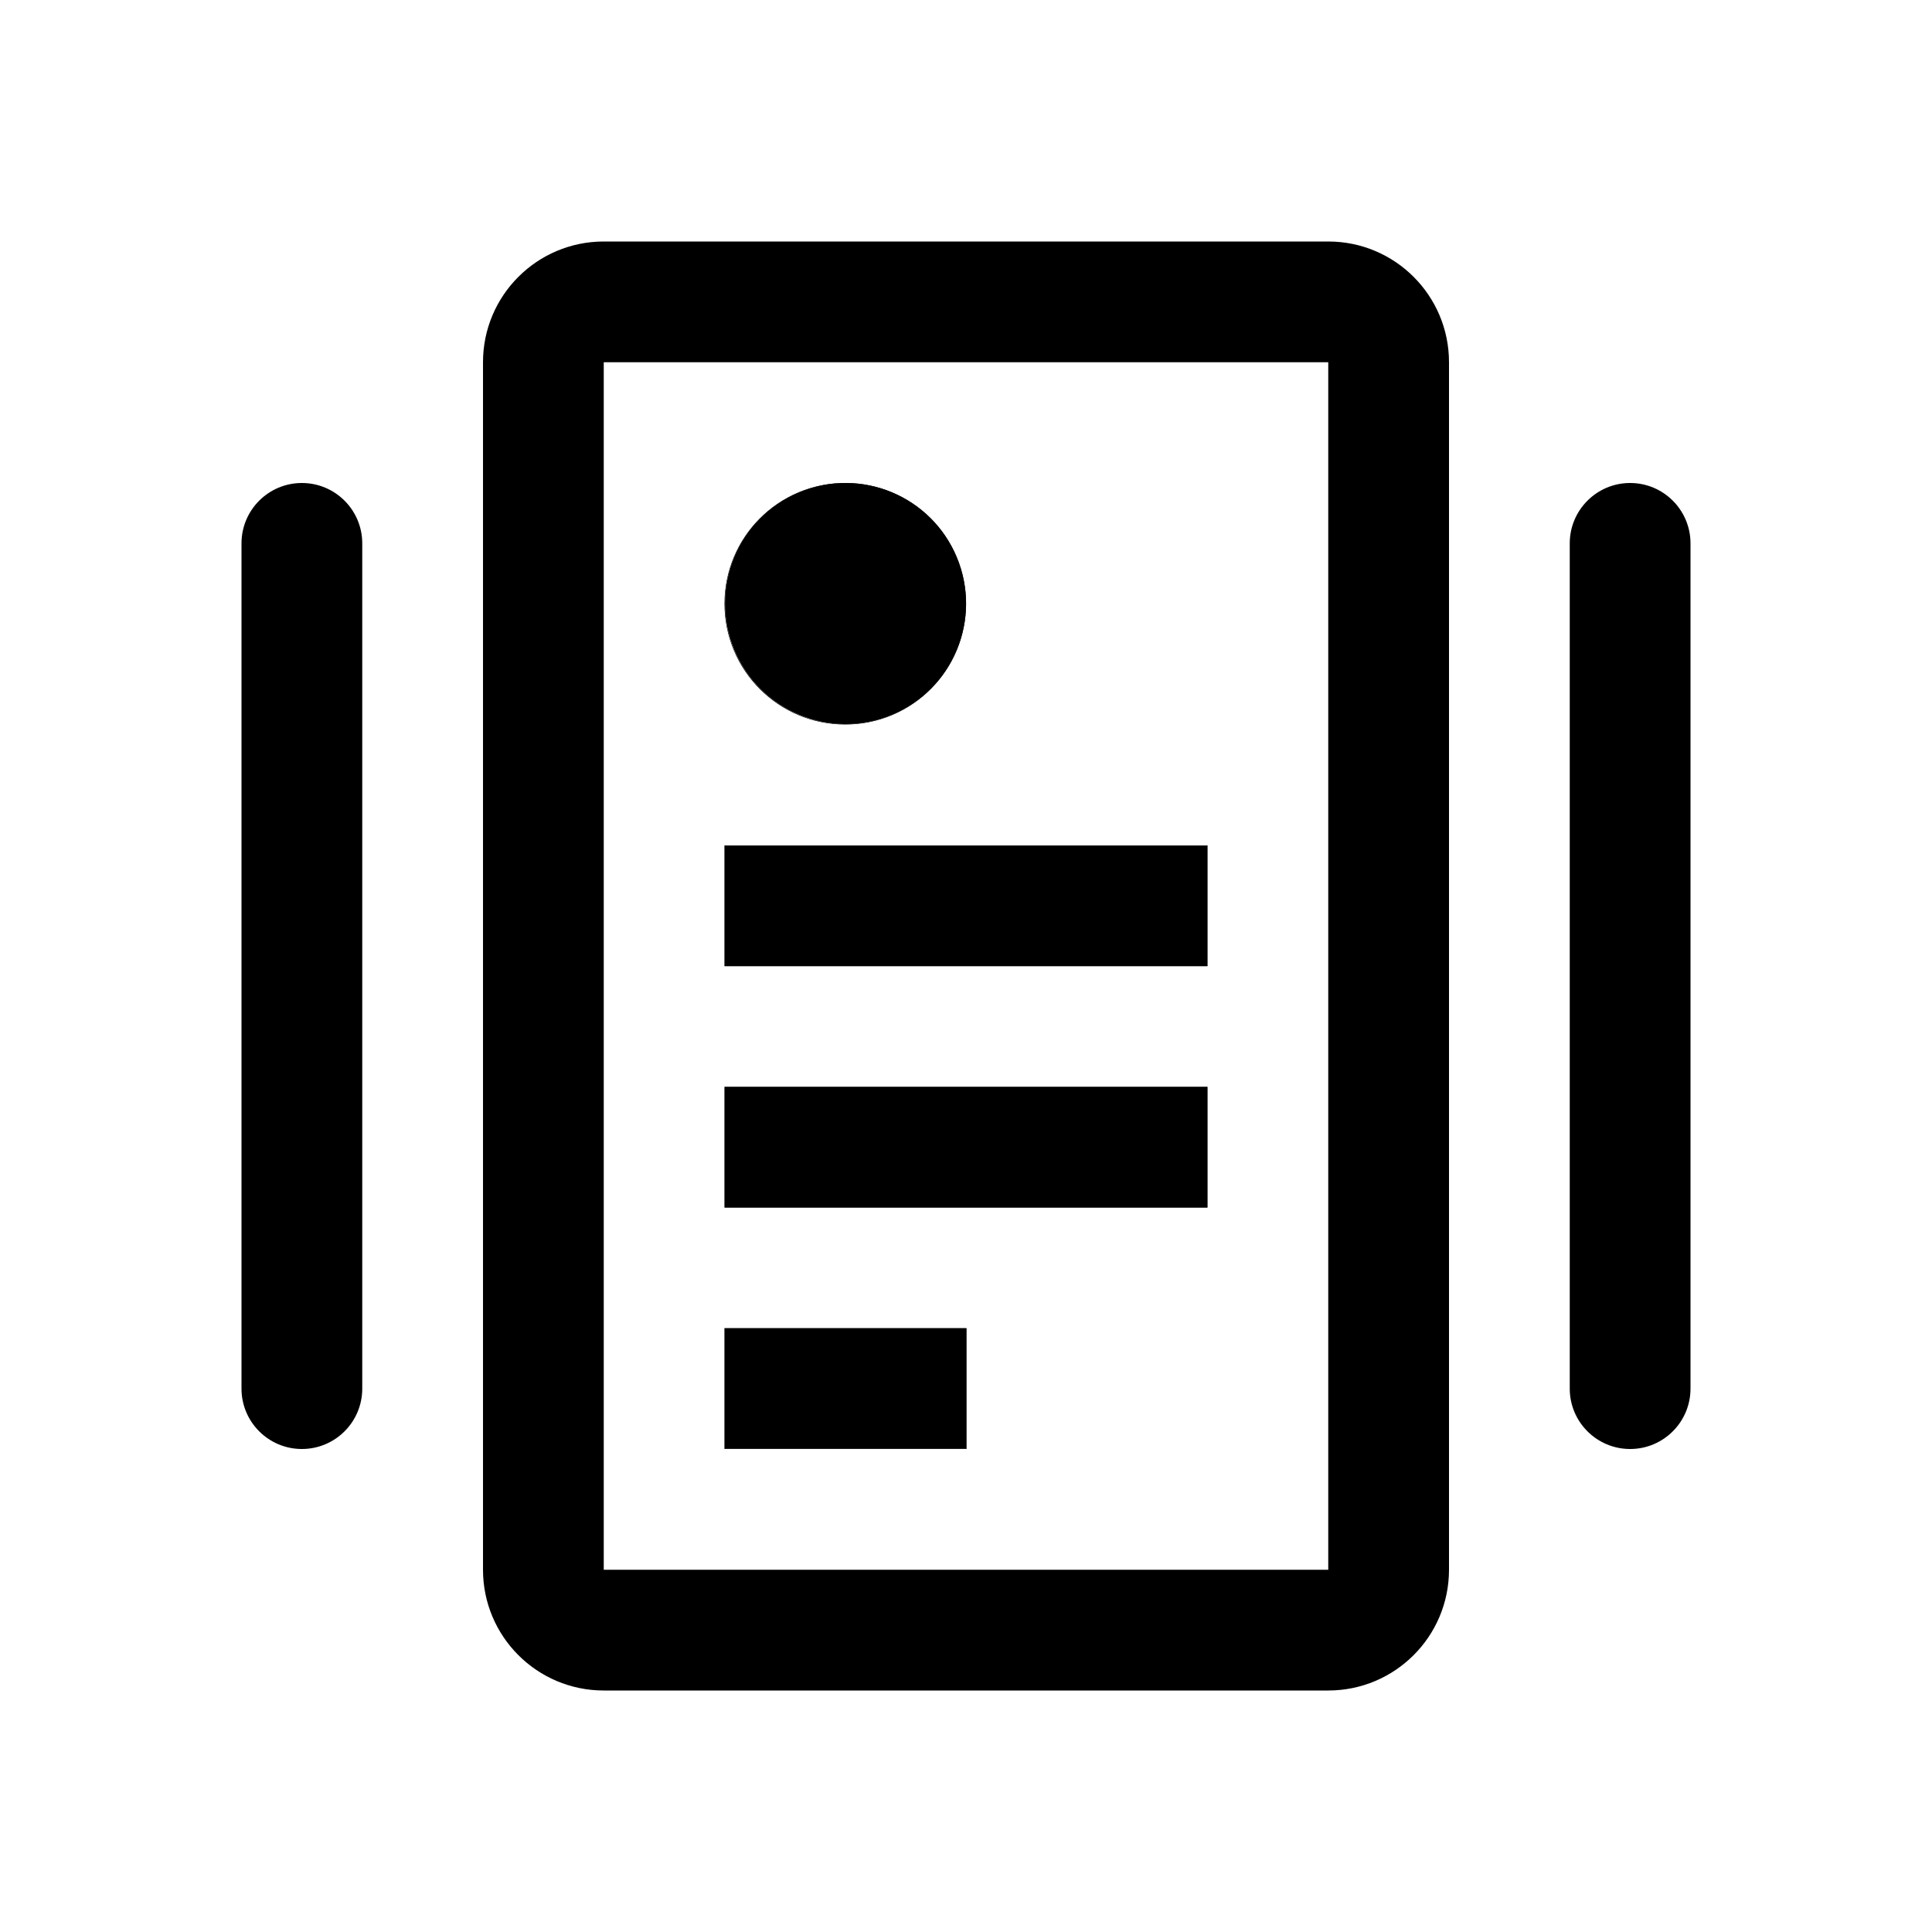 <?xml version="1.0" encoding="utf-8"?>
<!-- Generator: Adobe Illustrator 23.0.0, SVG Export Plug-In . SVG Version: 6.00 Build 0)  -->
<svg version="1.1" id="图层_1" xmlns="http://www.w3.org/2000/svg" xmlns:xlink="http://www.w3.org/1999/xlink" x="0px" y="0px"
	 viewBox="0 0 1024 1024" style="enable-background:new 0 0 1024 1024;" xml:space="preserve">
<style type="text/css">
	.st0{fill-rule:evenodd;clip-rule:evenodd;}
</style>
<path d="M704,192v640H320V192H704 M704,128H320c-35.35,0-64,28.65-64,64v640c0,35.35,28.65,64,64,64h384c35.35,0,64-28.65,64-64V192
	C768,156.65,739.35,128,704,128L704,128z"/>
<g>
	<rect x="384.13" y="704.06" class="st0" width="128.03" height="63.81"/>
	<path d="M512.03,704.19v63.56H384.25v-63.56H512.03 M512.28,703.94H384V768h128.28V703.94L512.28,703.94z"/>
</g>
<g>
	<rect x="384.13" y="576.13" class="st0" width="255.75" height="63.81"/>
	<path d="M639.75,576.25v63.56h-255.5v-63.56H639.75 M640,576H384v64.06h256V576L640,576z"/>
</g>
<g>
	<rect x="384.13" y="448.19" class="st0" width="255.75" height="63.81"/>
	<path d="M639.75,448.31v63.56h-255.5v-63.56H639.75 M640,448.06H384v64.06h256V448.06L640,448.06z"/>
</g>
<path class="st0" d="M160,768L160,768c-17.67,0-32-14.33-32-32V288c0-17.67,14.33-32,32-32h0c17.67,0,32,14.33,32,32v448
	C192,753.67,177.67,768,160,768z"/>
<path class="st0" d="M864,768L864,768c-17.67,0-32-14.33-32-32V288c0-17.67,14.33-32,32-32h0c17.67,0,32,14.33,32,32v448
	C896,753.67,881.67,768,864,768z"/>
<g>
	
		<ellipse transform="matrix(0.924 -0.383 0.383 0.924 -88.357 195.8)" class="st0" cx="448" cy="320" rx="63.87" ry="63.88"/>
	<path d="M448,256.25c35.15,0,63.75,28.6,63.75,63.75s-28.6,63.75-63.75,63.75s-63.75-28.6-63.75-63.75S412.85,256.25,448,256.25
		 M448,256c-35.35,0-64,28.65-64,64c0,35.35,28.65,64,64,64s64-28.65,64-64C512,284.65,483.35,256,448,256L448,256z"/>
</g>
</svg>
